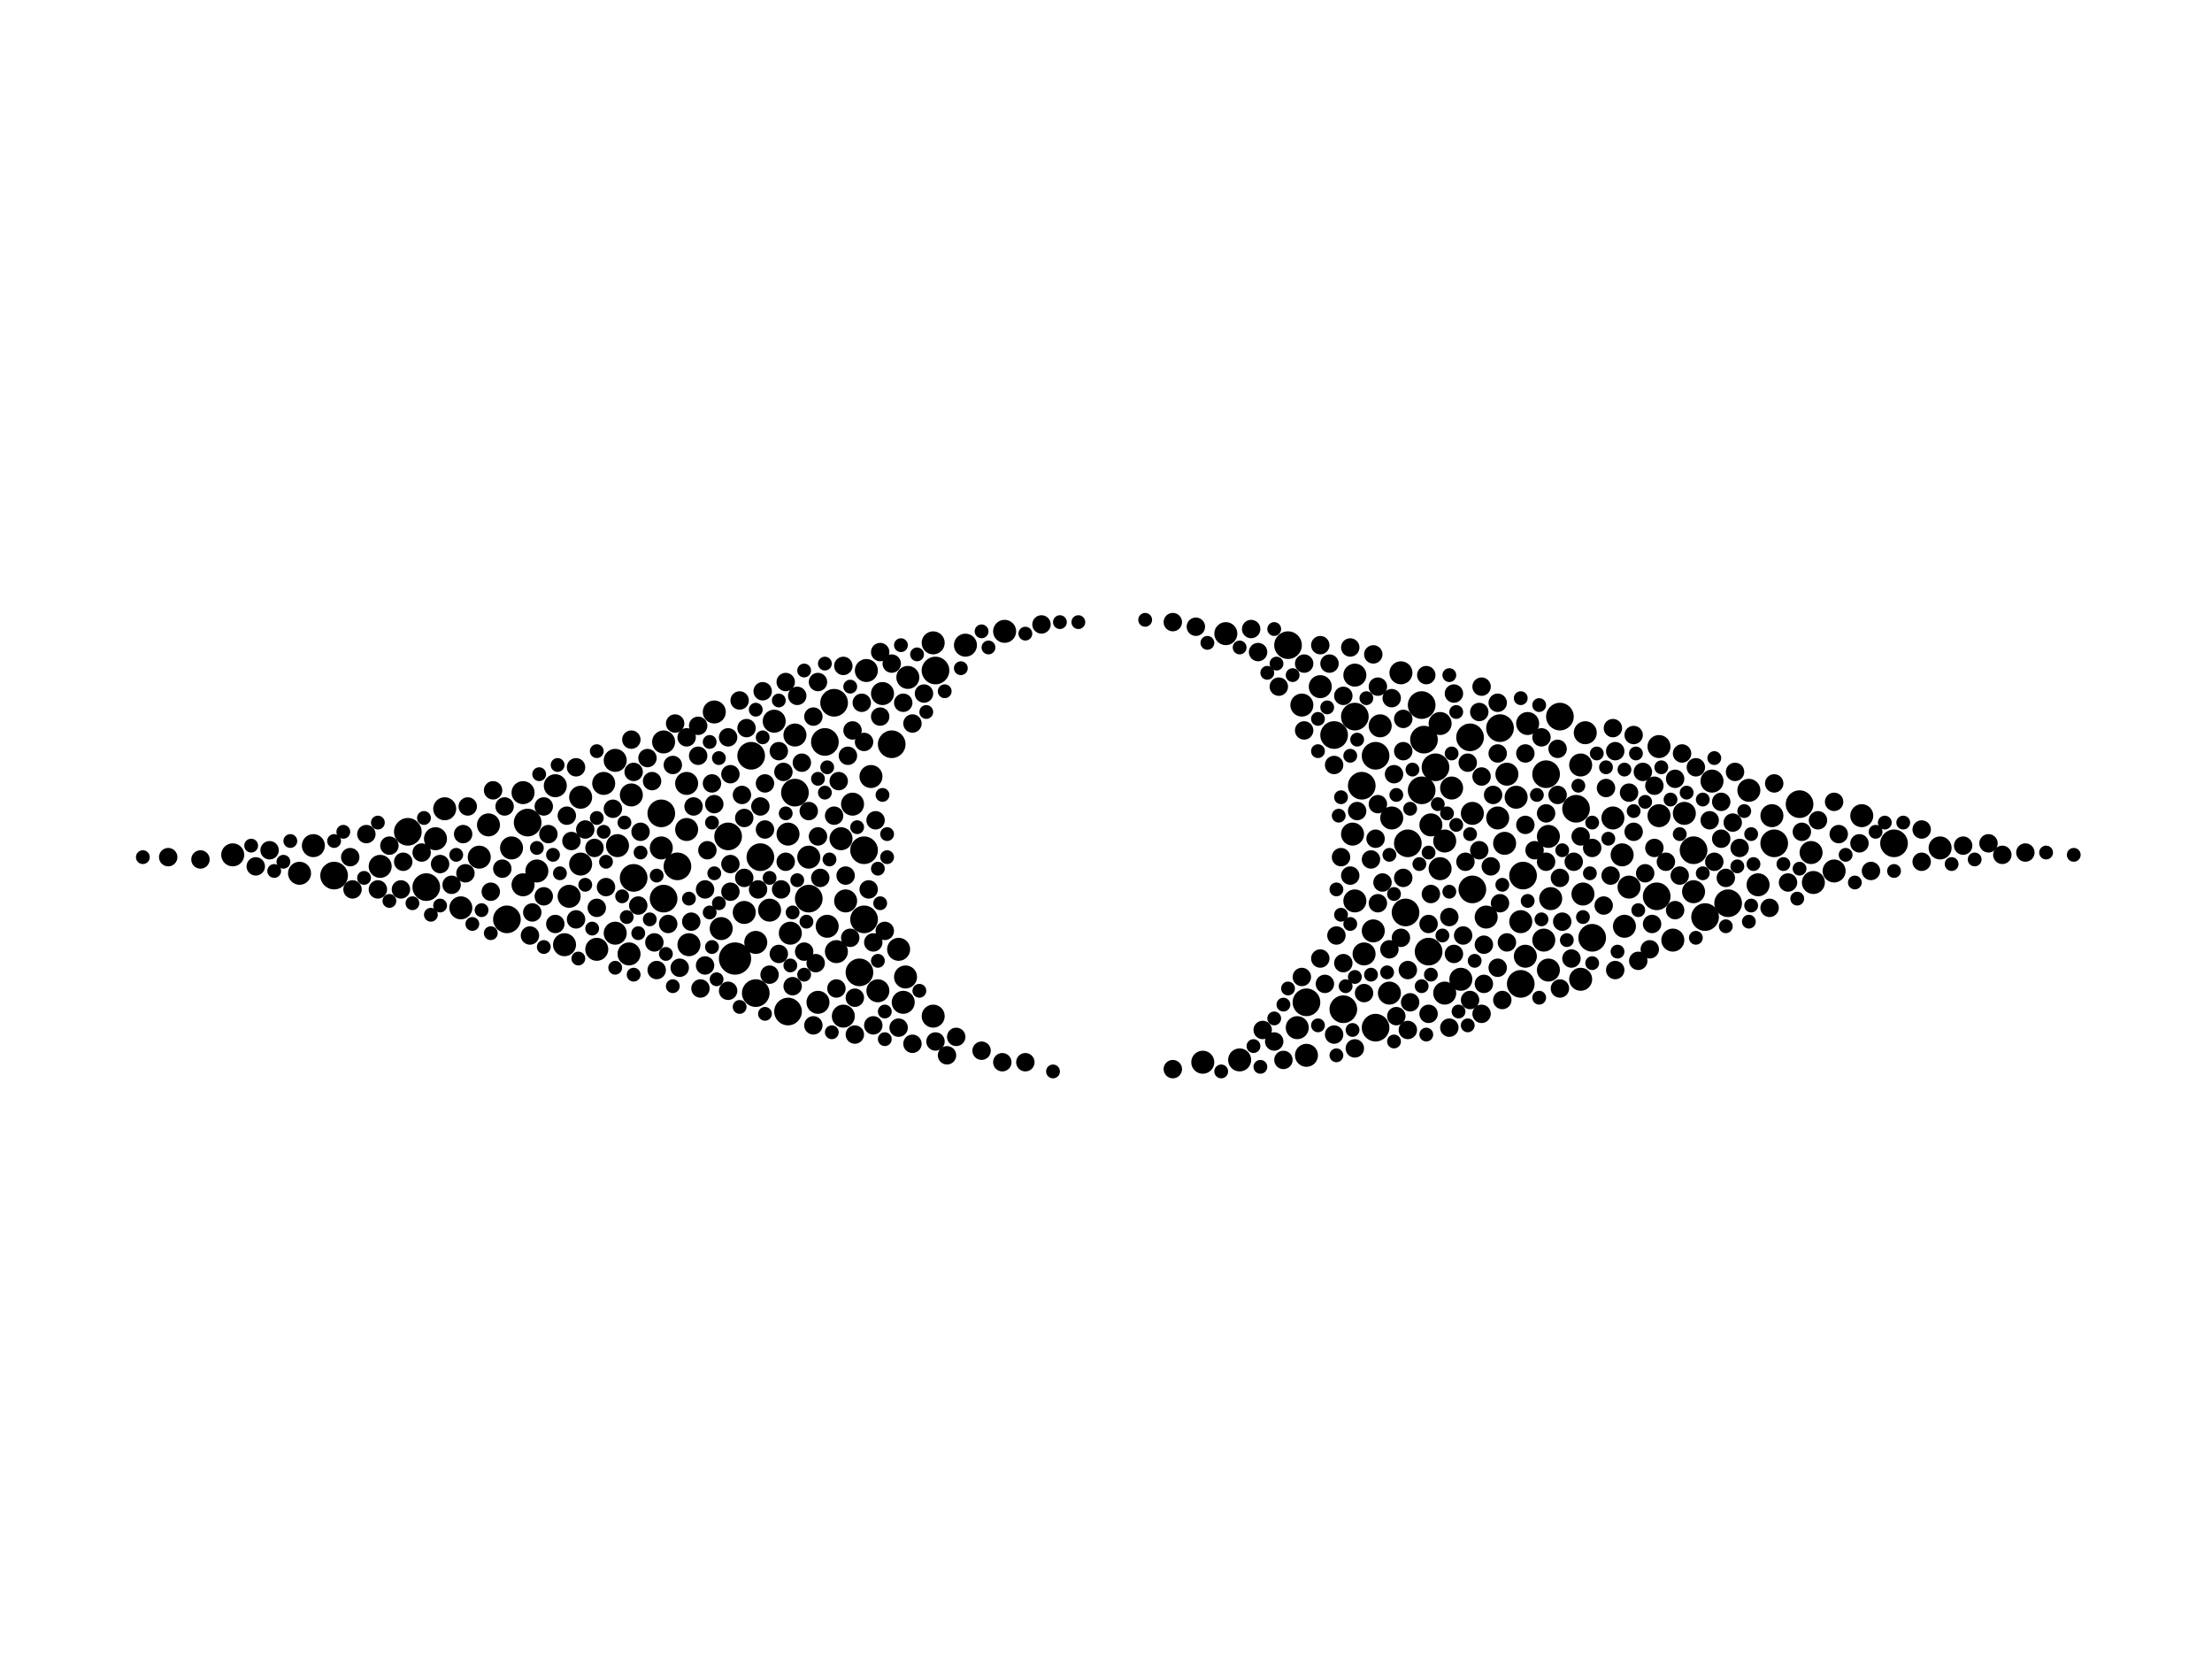 <?xml version="1.0" encoding="utf-8"?>
<svg xmlns="http://www.w3.org/2000/svg"
     xmlns:xlink="http://www.w3.org/1999/xlink" width="1920" height="1440" >

            <defs>
            <style type="text/css"><![CDATA[
circle {stroke: none;}
.c0 {fill: #000000;}
]]></style>
            </defs>
<rect x="0" y="0" width="1920" height="1440" fill="white"/>
<circle cx="638" cy="832" r="14" class="c0"/>
<circle cx="1500" cy="784" r="12" class="c0"/>
<circle cx="750" cy="738" r="12" class="c0"/>
<circle cx="774" cy="646" r="12" class="c0"/>
<circle cx="1354" cy="622" r="12" class="c0"/>
<circle cx="1220" cy="792" r="12" class="c0"/>
<circle cx="1118" cy="560" r="12" class="c0"/>
<circle cx="812" cy="582" r="12" class="c0"/>
<circle cx="1194" cy="892" r="12" class="c0"/>
<circle cx="354" cy="722" r="12" class="c0"/>
<circle cx="440" cy="798" r="12" class="c0"/>
<circle cx="1480" cy="796" r="12" class="c0"/>
<circle cx="1134" cy="870" r="12" class="c0"/>
<circle cx="1322" cy="760" r="12" class="c0"/>
<circle cx="1278" cy="772" r="12" class="c0"/>
<circle cx="746" cy="844" r="12" class="c0"/>
<circle cx="632" cy="726" r="12" class="c0"/>
<circle cx="1166" cy="876" r="12" class="c0"/>
<circle cx="684" cy="878" r="12" class="c0"/>
<circle cx="656" cy="862" r="12" class="c0"/>
<circle cx="1234" cy="686" r="12" class="c0"/>
<circle cx="458" cy="714" r="12" class="c0"/>
<circle cx="1540" cy="732" r="12" class="c0"/>
<circle cx="716" cy="644" r="12" class="c0"/>
<circle cx="1562" cy="698" r="12" class="c0"/>
<circle cx="1158" cy="638" r="12" class="c0"/>
<circle cx="1644" cy="732" r="12" class="c0"/>
<circle cx="652" cy="656" r="12" class="c0"/>
<circle cx="690" cy="688" r="12" class="c0"/>
<circle cx="576" cy="780" r="12" class="c0"/>
<circle cx="1368" cy="702" r="12" class="c0"/>
<circle cx="1240" cy="826" r="12" class="c0"/>
<circle cx="1342" cy="672" r="12" class="c0"/>
<circle cx="1302" cy="632" r="12" class="c0"/>
<circle cx="1438" cy="778" r="12" class="c0"/>
<circle cx="370" cy="770" r="12" class="c0"/>
<circle cx="1382" cy="814" r="12" class="c0"/>
<circle cx="1246" cy="666" r="12" class="c0"/>
<circle cx="574" cy="706" r="12" class="c0"/>
<circle cx="290" cy="760" r="12" class="c0"/>
<circle cx="1222" cy="732" r="12" class="c0"/>
<circle cx="702" cy="780" r="12" class="c0"/>
<circle cx="1182" cy="682" r="12" class="c0"/>
<circle cx="588" cy="752" r="12" class="c0"/>
<circle cx="724" cy="610" r="12" class="c0"/>
<circle cx="550" cy="762" r="12" class="c0"/>
<circle cx="1236" cy="642" r="12" class="c0"/>
<circle cx="1176" cy="622" r="12" class="c0"/>
<circle cx="1320" cy="854" r="12" class="c0"/>
<circle cx="1234" cy="612" r="12" class="c0"/>
<circle cx="1194" cy="656" r="12" class="c0"/>
<circle cx="1470" cy="738" r="12" class="c0"/>
<circle cx="750" cy="798" r="12" class="c0"/>
<circle cx="1276" cy="640" r="12" class="c0"/>
<circle cx="660" cy="744" r="12" class="c0"/>
<circle cx="1440" cy="708" r="10" class="c0"/>
<circle cx="788" cy="588" r="10" class="c0"/>
<circle cx="1408" cy="742" r="10" class="c0"/>
<circle cx="330" cy="752" r="10" class="c0"/>
<circle cx="1176" cy="782" r="10" class="c0"/>
<circle cx="672" cy="626" r="10" class="c0"/>
<circle cx="1208" cy="710" r="10" class="c0"/>
<circle cx="1316" cy="692" r="10" class="c0"/>
<circle cx="596" cy="680" r="10" class="c0"/>
<circle cx="518" cy="824" r="10" class="c0"/>
<circle cx="596" cy="720" r="10" class="c0"/>
<circle cx="576" cy="644" r="10" class="c0"/>
<circle cx="1572" cy="740" r="10" class="c0"/>
<circle cx="1268" cy="850" r="10" class="c0"/>
<circle cx="1260" cy="684" r="10" class="c0"/>
<circle cx="454" cy="688" r="10" class="c0"/>
<circle cx="1538" cy="708" r="10" class="c0"/>
<circle cx="416" cy="744" r="10" class="c0"/>
<circle cx="702" cy="744" r="10" class="c0"/>
<circle cx="1064" cy="550" r="10" class="c0"/>
<circle cx="762" cy="860" r="10" class="c0"/>
<circle cx="726" cy="826" r="10" class="c0"/>
<circle cx="1574" cy="766" r="10" class="c0"/>
<circle cx="1486" cy="678" r="10" class="c0"/>
<circle cx="548" cy="690" r="10" class="c0"/>
<circle cx="1414" cy="770" r="10" class="c0"/>
<circle cx="466" cy="756" r="10" class="c0"/>
<circle cx="1306" cy="732" r="10" class="c0"/>
<circle cx="1346" cy="780" r="10" class="c0"/>
<circle cx="1192" cy="808" r="10" class="c0"/>
<circle cx="1324" cy="830" r="10" class="c0"/>
<circle cx="734" cy="782" r="10" class="c0"/>
<circle cx="1146" cy="596" r="10" class="c0"/>
<circle cx="1320" cy="800" r="10" class="c0"/>
<circle cx="1518" cy="686" r="10" class="c0"/>
<circle cx="740" cy="698" r="10" class="c0"/>
<circle cx="1470" cy="774" r="10" class="c0"/>
<circle cx="1250" cy="754" r="10" class="c0"/>
<circle cx="810" cy="882" r="10" class="c0"/>
<circle cx="1372" cy="850" r="10" class="c0"/>
<circle cx="1254" cy="862" r="10" class="c0"/>
<circle cx="1044" cy="922" r="10" class="c0"/>
<circle cx="1242" cy="716" r="10" class="c0"/>
<circle cx="1130" cy="612" r="10" class="c0"/>
<circle cx="1344" cy="842" r="10" class="c0"/>
<circle cx="718" cy="804" r="10" class="c0"/>
<circle cx="490" cy="820" r="10" class="c0"/>
<circle cx="482" cy="682" r="10" class="c0"/>
<circle cx="684" cy="724" r="10" class="c0"/>
<circle cx="1462" cy="706" r="10" class="c0"/>
<circle cx="536" cy="734" r="10" class="c0"/>
<circle cx="646" cy="792" r="10" class="c0"/>
<circle cx="1374" cy="776" r="10" class="c0"/>
<circle cx="1400" cy="710" r="10" class="c0"/>
<circle cx="1278" cy="706" r="10" class="c0"/>
<circle cx="424" cy="716" r="10" class="c0"/>
<circle cx="732" cy="882" r="10" class="c0"/>
<circle cx="1592" cy="756" r="10" class="c0"/>
<circle cx="1254" cy="730" r="10" class="c0"/>
<circle cx="504" cy="692" r="10" class="c0"/>
<circle cx="784" cy="870" r="10" class="c0"/>
<circle cx="1126" cy="892" r="10" class="c0"/>
<circle cx="1376" cy="636" r="10" class="c0"/>
<circle cx="504" cy="750" r="10" class="c0"/>
<circle cx="1452" cy="816" r="10" class="c0"/>
<circle cx="546" cy="828" r="10" class="c0"/>
<circle cx="1206" cy="862" r="10" class="c0"/>
<circle cx="668" cy="790" r="10" class="c0"/>
<circle cx="534" cy="660" r="10" class="c0"/>
<circle cx="378" cy="728" r="10" class="c0"/>
<circle cx="1198" cy="630" r="10" class="c0"/>
<circle cx="524" cy="680" r="10" class="c0"/>
<circle cx="598" cy="820" r="10" class="c0"/>
<circle cx="1340" cy="816" r="10" class="c0"/>
<circle cx="766" cy="602" r="10" class="c0"/>
<circle cx="780" cy="824" r="10" class="c0"/>
<circle cx="444" cy="736" r="10" class="c0"/>
<circle cx="1250" cy="628" r="10" class="c0"/>
<circle cx="752" cy="582" r="10" class="c0"/>
<circle cx="656" cy="818" r="10" class="c0"/>
<circle cx="1684" cy="736" r="10" class="c0"/>
<circle cx="620" cy="618" r="10" class="c0"/>
<circle cx="1526" cy="768" r="10" class="c0"/>
<circle cx="1616" cy="708" r="10" class="c0"/>
<circle cx="1326" cy="628" r="10" class="c0"/>
<circle cx="1176" cy="586" r="10" class="c0"/>
<circle cx="386" cy="702" r="10" class="c0"/>
<circle cx="1440" cy="648" r="10" class="c0"/>
<circle cx="534" cy="810" r="10" class="c0"/>
<circle cx="272" cy="734" r="10" class="c0"/>
<circle cx="1290" cy="796" r="10" class="c0"/>
<circle cx="626" cy="806" r="10" class="c0"/>
<circle cx="1174" cy="724" r="10" class="c0"/>
<circle cx="730" cy="728" r="10" class="c0"/>
<circle cx="872" cy="548" r="10" class="c0"/>
<circle cx="1076" cy="920" r="10" class="c0"/>
<circle cx="1308" cy="672" r="10" class="c0"/>
<circle cx="810" cy="558" r="10" class="c0"/>
<circle cx="260" cy="758" r="10" class="c0"/>
<circle cx="710" cy="870" r="10" class="c0"/>
<circle cx="1410" cy="804" r="10" class="c0"/>
<circle cx="1184" cy="828" r="10" class="c0"/>
<circle cx="838" cy="560" r="10" class="c0"/>
<circle cx="690" cy="638" r="10" class="c0"/>
<circle cx="574" cy="736" r="10" class="c0"/>
<circle cx="686" cy="810" r="10" class="c0"/>
<circle cx="1344" cy="726" r="10" class="c0"/>
<circle cx="756" cy="674" r="10" class="c0"/>
<circle cx="454" cy="768" r="10" class="c0"/>
<circle cx="1134" cy="916" r="10" class="c0"/>
<circle cx="1372" cy="664" r="10" class="c0"/>
<circle cx="202" cy="742" r="10" class="c0"/>
<circle cx="786" cy="848" r="10" class="c0"/>
<circle cx="400" cy="788" r="10" class="c0"/>
<circle cx="1300" cy="710" r="10" class="c0"/>
<circle cx="494" cy="778" r="10" class="c0"/>
<circle cx="1216" cy="584" r="10" class="c0"/>
<circle cx="1158" cy="898" r="8" class="c0"/>
<circle cx="676" cy="828" r="8" class="c0"/>
<circle cx="1364" cy="832" r="8" class="c0"/>
<circle cx="1200" cy="766" r="8" class="c0"/>
<circle cx="500" cy="798" r="8" class="c0"/>
<circle cx="728" cy="678" r="8" class="c0"/>
<circle cx="1288" cy="820" r="8" class="c0"/>
<circle cx="1504" cy="714" r="8" class="c0"/>
<circle cx="1342" cy="748" r="8" class="c0"/>
<circle cx="1258" cy="796" r="8" class="c0"/>
<circle cx="1106" cy="904" r="8" class="c0"/>
<circle cx="1196" cy="784" r="8" class="c0"/>
<circle cx="830" cy="900" r="8" class="c0"/>
<circle cx="562" cy="658" r="8" class="c0"/>
<circle cx="812" cy="904" r="8" class="c0"/>
<circle cx="644" cy="690" r="8" class="c0"/>
<circle cx="692" cy="604" r="8" class="c0"/>
<circle cx="304" cy="744" r="8" class="c0"/>
<circle cx="436" cy="754" r="8" class="c0"/>
<circle cx="1176" cy="910" r="8" class="c0"/>
<circle cx="688" cy="856" r="8" class="c0"/>
<circle cx="580" cy="802" r="8" class="c0"/>
<circle cx="1132" cy="576" r="8" class="c0"/>
<circle cx="758" cy="890" r="8" class="c0"/>
<circle cx="472" cy="778" r="8" class="c0"/>
<circle cx="1086" cy="546" r="8" class="c0"/>
<circle cx="1436" cy="736" r="8" class="c0"/>
<circle cx="518" cy="788" r="8" class="c0"/>
<circle cx="1414" cy="688" r="8" class="c0"/>
<circle cx="1288" cy="854" r="8" class="c0"/>
<circle cx="508" cy="720" r="8" class="c0"/>
<circle cx="1038" cy="544" r="8" class="c0"/>
<circle cx="1132" cy="634" r="8" class="c0"/>
<circle cx="426" cy="774" r="8" class="c0"/>
<circle cx="764" cy="622" r="8" class="c0"/>
<circle cx="682" cy="592" r="8" class="c0"/>
<circle cx="1422" cy="834" r="8" class="c0"/>
<circle cx="1192" cy="568" r="8" class="c0"/>
<circle cx="1510" cy="736" r="8" class="c0"/>
<circle cx="590" cy="840" r="8" class="c0"/>
<circle cx="632" cy="640" r="8" class="c0"/>
<circle cx="760" cy="712" r="8" class="c0"/>
<circle cx="1402" cy="652" r="8" class="c0"/>
<circle cx="596" cy="640" r="8" class="c0"/>
<circle cx="620" cy="698" r="8" class="c0"/>
<circle cx="1270" cy="812" r="8" class="c0"/>
<circle cx="890" cy="922" r="8" class="c0"/>
<circle cx="1402" cy="842" r="8" class="c0"/>
<circle cx="1222" cy="842" r="8" class="c0"/>
<circle cx="348" cy="772" r="8" class="c0"/>
<circle cx="1166" cy="836" r="8" class="c0"/>
<circle cx="612" cy="772" r="8" class="c0"/>
<circle cx="1704" cy="734" r="8" class="c0"/>
<circle cx="1498" cy="762" r="8" class="c0"/>
<circle cx="1454" cy="790" r="8" class="c0"/>
<circle cx="1668" cy="720" r="8" class="c0"/>
<circle cx="1552" cy="766" r="8" class="c0"/>
<circle cx="664" cy="720" r="8" class="c0"/>
<circle cx="1426" cy="670" r="8" class="c0"/>
<circle cx="702" cy="704" r="8" class="c0"/>
<circle cx="676" cy="652" r="8" class="c0"/>
<circle cx="648" cy="632" r="8" class="c0"/>
<circle cx="234" cy="738" r="8" class="c0"/>
<circle cx="1300" cy="610" r="8" class="c0"/>
<circle cx="1172" cy="562" r="8" class="c0"/>
<circle cx="1272" cy="748" r="8" class="c0"/>
<circle cx="556" cy="722" r="8" class="c0"/>
<circle cx="1472" cy="666" r="8" class="c0"/>
<circle cx="1352" cy="650" r="8" class="c0"/>
<circle cx="1668" cy="748" r="8" class="c0"/>
<circle cx="1262" cy="602" r="8" class="c0"/>
<circle cx="476" cy="724" r="8" class="c0"/>
<circle cx="1210" cy="672" r="8" class="c0"/>
<circle cx="1284" cy="618" r="8" class="c0"/>
<circle cx="460" cy="812" r="8" class="c0"/>
<circle cx="1240" cy="880" r="8" class="c0"/>
<circle cx="1394" cy="684" r="8" class="c0"/>
<circle cx="146" cy="744" r="8" class="c0"/>
<circle cx="1304" cy="868" r="8" class="c0"/>
<circle cx="1382" cy="736" r="8" class="c0"/>
<circle cx="1178" cy="704" r="8" class="c0"/>
<circle cx="174" cy="746" r="8" class="c0"/>
<circle cx="1196" cy="596" r="8" class="c0"/>
<circle cx="792" cy="628" r="8" class="c0"/>
<circle cx="774" cy="576" r="8" class="c0"/>
<circle cx="1190" cy="746" r="8" class="c0"/>
<circle cx="696" cy="662" r="8" class="c0"/>
<circle cx="1596" cy="724" r="8" class="c0"/>
<circle cx="382" cy="750" r="8" class="c0"/>
<circle cx="1146" cy="832" r="8" class="c0"/>
<circle cx="706" cy="622" r="8" class="c0"/>
<circle cx="1624" cy="756" r="8" class="c0"/>
<circle cx="428" cy="686" r="8" class="c0"/>
<circle cx="1536" cy="788" r="8" class="c0"/>
<circle cx="1366" cy="748" r="8" class="c0"/>
<circle cx="1154" cy="576" r="8" class="c0"/>
<circle cx="1758" cy="740" r="8" class="c0"/>
<circle cx="402" cy="724" r="8" class="c0"/>
<circle cx="634" cy="750" r="8" class="c0"/>
<circle cx="1160" cy="812" r="8" class="c0"/>
<circle cx="680" cy="670" r="8" class="c0"/>
<circle cx="710" cy="592" r="8" class="c0"/>
<circle cx="554" cy="786" r="8" class="c0"/>
<circle cx="870" cy="922" r="8" class="c0"/>
<circle cx="1398" cy="760" r="8" class="c0"/>
<circle cx="1172" cy="760" r="8" class="c0"/>
<circle cx="1494" cy="696" r="8" class="c0"/>
<circle cx="1324" cy="716" r="8" class="c0"/>
<circle cx="658" cy="772" r="8" class="c0"/>
<circle cx="1332" cy="738" r="8" class="c0"/>
<circle cx="1262" cy="828" r="8" class="c0"/>
<circle cx="1150" cy="854" r="8" class="c0"/>
<circle cx="608" cy="858" r="8" class="c0"/>
<circle cx="1454" cy="676" r="8" class="c0"/>
<circle cx="532" cy="702" r="8" class="c0"/>
<circle cx="660" cy="700" r="8" class="c0"/>
<circle cx="1110" cy="596" r="8" class="c0"/>
<circle cx="338" cy="734" r="8" class="c0"/>
<circle cx="492" cy="708" r="8" class="c0"/>
<circle cx="1738" cy="742" r="8" class="c0"/>
<circle cx="642" cy="608" r="8" class="c0"/>
<circle cx="1578" cy="712" r="8" class="c0"/>
<circle cx="712" cy="762" r="8" class="c0"/>
<circle cx="1392" cy="786" r="8" class="c0"/>
<circle cx="318" cy="724" r="8" class="c0"/>
<circle cx="750" cy="644" r="8" class="c0"/>
<circle cx="614" cy="738" r="8" class="c0"/>
<circle cx="1286" cy="880" r="8" class="c0"/>
<circle cx="734" cy="760" r="8" class="c0"/>
<circle cx="1294" cy="752" r="8" class="c0"/>
<circle cx="500" cy="666" r="8" class="c0"/>
<circle cx="570" cy="842" r="8" class="c0"/>
<circle cx="1158" cy="664" r="8" class="c0"/>
<circle cx="222" cy="752" r="8" class="c0"/>
<circle cx="1092" cy="566" r="8" class="c0"/>
<circle cx="1218" cy="652" r="8" class="c0"/>
<circle cx="600" cy="800" r="8" class="c0"/>
<circle cx="1196" cy="698" r="8" class="c0"/>
<circle cx="736" cy="656" r="8" class="c0"/>
<circle cx="1342" cy="706" r="8" class="c0"/>
<circle cx="1428" cy="758" r="8" class="c0"/>
<circle cx="1446" cy="748" r="8" class="c0"/>
<circle cx="1400" cy="632" r="8" class="c0"/>
<circle cx="682" cy="748" r="8" class="c0"/>
<circle cx="1300" cy="654" r="8" class="c0"/>
<circle cx="584" cy="664" r="8" class="c0"/>
<circle cx="1286" cy="674" r="8" class="c0"/>
<circle cx="462" cy="792" r="8" class="c0"/>
<circle cx="634" cy="672" r="8" class="c0"/>
<circle cx="732" cy="578" r="8" class="c0"/>
<circle cx="780" cy="892" r="8" class="c0"/>
<circle cx="754" cy="772" r="8" class="c0"/>
<circle cx="1284" cy="738" r="8" class="c0"/>
<circle cx="1494" cy="728" r="8" class="c0"/>
<circle cx="1308" cy="818" r="8" class="c0"/>
<circle cx="1258" cy="892" r="8" class="c0"/>
<circle cx="1242" cy="776" r="8" class="c0"/>
<circle cx="726" cy="858" r="8" class="c0"/>
<circle cx="1184" cy="862" r="8" class="c0"/>
<circle cx="1418" cy="638" r="8" class="c0"/>
<circle cx="548" cy="642" r="8" class="c0"/>
<circle cx="678" cy="772" r="8" class="c0"/>
<circle cx="1432" cy="824" r="8" class="c0"/>
<circle cx="1614" cy="732" r="8" class="c0"/>
<circle cx="634" cy="774" r="8" class="c0"/>
<circle cx="852" cy="912" r="8" class="c0"/>
<circle cx="1338" cy="640" r="8" class="c0"/>
<circle cx="1206" cy="824" r="8" class="c0"/>
<circle cx="1224" cy="870" r="8" class="c0"/>
<circle cx="710" cy="726" r="8" class="c0"/>
<circle cx="306" cy="772" r="8" class="c0"/>
<circle cx="606" cy="630" r="8" class="c0"/>
<circle cx="708" cy="836" r="8" class="c0"/>
<circle cx="742" cy="866" r="8" class="c0"/>
<circle cx="802" cy="602" r="8" class="c0"/>
<circle cx="550" cy="670" r="8" class="c0"/>
<circle cx="1302" cy="784" r="8" class="c0"/>
<circle cx="758" cy="818" r="8" class="c0"/>
<circle cx="516" cy="736" r="8" class="c0"/>
<circle cx="1238" cy="586" r="8" class="c0"/>
<circle cx="632" cy="860" r="8" class="c0"/>
<circle cx="404" cy="758" r="8" class="c0"/>
<circle cx="748" cy="610" r="8" class="c0"/>
<circle cx="1222" cy="894" r="8" class="c0"/>
<circle cx="1356" cy="800" r="8" class="c0"/>
<circle cx="612" cy="838" r="8" class="c0"/>
<circle cx="1208" cy="606" r="8" class="c0"/>
<circle cx="1418" cy="722" r="8" class="c0"/>
<circle cx="1276" cy="868" r="8" class="c0"/>
<circle cx="350" cy="748" r="8" class="c0"/>
<circle cx="568" cy="818" r="8" class="c0"/>
<circle cx="1460" cy="654" r="8" class="c0"/>
<circle cx="1354" cy="858" r="8" class="c0"/>
<circle cx="1506" cy="670" r="8" class="c0"/>
<circle cx="1564" cy="722" r="8" class="c0"/>
<circle cx="662" cy="600" r="8" class="c0"/>
<circle cx="1114" cy="920" r="8" class="c0"/>
<circle cx="724" cy="708" r="8" class="c0"/>
<circle cx="406" cy="700" r="8" class="c0"/>
<circle cx="328" cy="772" r="8" class="c0"/>
<circle cx="1018" cy="928" r="8" class="c0"/>
<circle cx="618" cy="680" r="8" class="c0"/>
<circle cx="1488" cy="748" r="8" class="c0"/>
<circle cx="738" cy="814" r="8" class="c0"/>
<circle cx="646" cy="762" r="8" class="c0"/>
<circle cx="566" cy="678" r="8" class="c0"/>
<circle cx="1018" cy="540" r="8" class="c0"/>
<circle cx="698" cy="826" r="8" class="c0"/>
<circle cx="706" cy="890" r="8" class="c0"/>
<circle cx="1324" cy="654" r="8" class="c0"/>
<circle cx="606" cy="656" r="8" class="c0"/>
<circle cx="742" cy="898" r="8" class="c0"/>
<circle cx="1146" cy="560" r="8" class="c0"/>
<circle cx="1166" cy="604" r="8" class="c0"/>
<circle cx="1436" cy="682" r="8" class="c0"/>
<circle cx="1164" cy="744" r="8" class="c0"/>
<circle cx="1194" cy="728" r="8" class="c0"/>
<circle cx="646" cy="710" r="8" class="c0"/>
<circle cx="1300" cy="840" r="8" class="c0"/>
<circle cx="740" cy="634" r="8" class="c0"/>
<circle cx="1218" cy="762" r="8" class="c0"/>
<circle cx="526" cy="770" r="8" class="c0"/>
<circle cx="1458" cy="760" r="8" class="c0"/>
<circle cx="1592" cy="696" r="8" class="c0"/>
<circle cx="1130" cy="848" r="8" class="c0"/>
<circle cx="366" cy="740" r="8" class="c0"/>
<circle cx="1484" cy="712" r="8" class="c0"/>
<circle cx="664" cy="680" r="8" class="c0"/>
<circle cx="1096" cy="894" r="8" class="c0"/>
<circle cx="1274" cy="662" r="8" class="c0"/>
<circle cx="1212" cy="882" r="8" class="c0"/>
<circle cx="1726" cy="732" r="8" class="c0"/>
<circle cx="1352" cy="690" r="8" class="c0"/>
<circle cx="904" cy="542" r="8" class="c0"/>
<circle cx="668" cy="846" r="8" class="c0"/>
<circle cx="586" cy="628" r="8" class="c0"/>
<circle cx="768" cy="808" r="8" class="c0"/>
<circle cx="1434" cy="802" r="8" class="c0"/>
<circle cx="1354" cy="762" r="8" class="c0"/>
<circle cx="1372" cy="726" r="8" class="c0"/>
<circle cx="496" cy="730" r="8" class="c0"/>
<circle cx="1286" cy="596" r="8" class="c0"/>
<circle cx="1540" cy="680" r="8" class="c0"/>
<circle cx="1216" cy="814" r="8" class="c0"/>
<circle cx="784" cy="610" r="8" class="c0"/>
<circle cx="438" cy="700" r="8" class="c0"/>
<circle cx="1296" cy="690" r="8" class="c0"/>
<circle cx="602" cy="700" r="8" class="c0"/>
<circle cx="392" cy="768" r="8" class="c0"/>
<circle cx="482" cy="802" r="8" class="c0"/>
<circle cx="1218" cy="624" r="8" class="c0"/>
<circle cx="764" cy="566" r="8" class="c0"/>
<circle cx="1240" cy="802" r="8" class="c0"/>
<circle cx="822" cy="916" r="8" class="c0"/>
<circle cx="472" cy="700" r="8" class="c0"/>
<circle cx="792" cy="906" r="8" class="c0"/>
<circle cx="1396" cy="728" r="6" class="c0"/>
<circle cx="544" cy="796" r="6" class="c0"/>
<circle cx="252" cy="730" r="6" class="c0"/>
<circle cx="418" cy="790" r="6" class="c0"/>
<circle cx="1212" cy="690" r="6" class="c0"/>
<circle cx="1404" cy="826" r="6" class="c0"/>
<circle cx="526" cy="748" r="6" class="c0"/>
<circle cx="766" cy="690" r="6" class="c0"/>
<circle cx="1172" cy="656" r="6" class="c0"/>
<circle cx="1800" cy="742" r="6" class="c0"/>
<circle cx="554" cy="810" r="6" class="c0"/>
<circle cx="936" cy="540" r="6" class="c0"/>
<circle cx="1114" cy="872" r="6" class="c0"/>
<circle cx="1560" cy="780" r="6" class="c0"/>
<circle cx="1258" cy="586" r="6" class="c0"/>
<circle cx="534" cy="840" r="6" class="c0"/>
<circle cx="298" cy="722" r="6" class="c0"/>
<circle cx="1190" cy="846" r="6" class="c0"/>
<circle cx="1458" cy="724" r="6" class="c0"/>
<circle cx="1320" cy="606" r="6" class="c0"/>
<circle cx="1518" cy="800" r="6" class="c0"/>
<circle cx="1394" cy="666" r="6" class="c0"/>
<circle cx="1094" cy="926" r="6" class="c0"/>
<circle cx="642" cy="874" r="6" class="c0"/>
<circle cx="1548" cy="750" r="6" class="c0"/>
<circle cx="1224" cy="702" r="6" class="c0"/>
<circle cx="480" cy="742" r="6" class="c0"/>
<circle cx="994" cy="538" r="6" class="c0"/>
<circle cx="710" cy="676" r="6" class="c0"/>
<circle cx="1422" cy="790" r="6" class="c0"/>
<circle cx="374" cy="794" r="6" class="c0"/>
<circle cx="290" cy="730" r="6" class="c0"/>
<circle cx="1370" cy="682" r="6" class="c0"/>
<circle cx="1714" cy="746" r="6" class="c0"/>
<circle cx="1162" cy="708" r="6" class="c0"/>
<circle cx="410" cy="802" r="6" class="c0"/>
<circle cx="598" cy="780" r="6" class="c0"/>
<circle cx="662" cy="640" r="6" class="c0"/>
<circle cx="1522" cy="750" r="6" class="c0"/>
<circle cx="782" cy="560" r="6" class="c0"/>
<circle cx="550" cy="846" r="6" class="c0"/>
<circle cx="1776" cy="740" r="6" class="c0"/>
<circle cx="1610" cy="766" r="6" class="c0"/>
<circle cx="616" cy="792" r="6" class="c0"/>
<circle cx="1206" cy="742" r="6" class="c0"/>
<circle cx="834" cy="580" r="6" class="c0"/>
<circle cx="1276" cy="724" r="6" class="c0"/>
<circle cx="1144" cy="890" r="6" class="c0"/>
<circle cx="1410" cy="668" r="6" class="c0"/>
<circle cx="1628" cy="722" r="6" class="c0"/>
<circle cx="396" cy="742" r="6" class="c0"/>
<circle cx="1334" cy="690" r="6" class="c0"/>
<circle cx="1374" cy="796" r="6" class="c0"/>
<circle cx="502" cy="832" r="6" class="c0"/>
<circle cx="1210" cy="776" r="6" class="c0"/>
<circle cx="620" cy="758" r="6" class="c0"/>
<circle cx="328" cy="714" r="6" class="c0"/>
<circle cx="358" cy="784" r="6" class="c0"/>
<circle cx="1172" cy="802" r="6" class="c0"/>
<circle cx="1336" cy="866" r="6" class="c0"/>
<circle cx="540" cy="778" r="6" class="c0"/>
<circle cx="518" cy="710" r="6" class="c0"/>
<circle cx="1108" cy="576" r="6" class="c0"/>
<circle cx="624" cy="658" r="6" class="c0"/>
<circle cx="798" cy="860" r="6" class="c0"/>
<circle cx="1256" cy="706" r="6" class="c0"/>
<circle cx="570" cy="760" r="6" class="c0"/>
<circle cx="1100" cy="584" r="6" class="c0"/>
<circle cx="618" cy="714" r="6" class="c0"/>
<circle cx="1260" cy="654" r="6" class="c0"/>
<circle cx="720" cy="746" r="6" class="c0"/>
<circle cx="1520" cy="724" r="6" class="c0"/>
<circle cx="1360" cy="816" r="6" class="c0"/>
<circle cx="744" cy="718" r="6" class="c0"/>
<circle cx="518" cy="652" r="6" class="c0"/>
<circle cx="1386" cy="654" r="6" class="c0"/>
<circle cx="1174" cy="894" r="6" class="c0"/>
<circle cx="1382" cy="714" r="6" class="c0"/>
<circle cx="716" cy="688" r="6" class="c0"/>
<circle cx="1264" cy="618" r="6" class="c0"/>
<circle cx="682" cy="706" r="6" class="c0"/>
<circle cx="768" cy="902" r="6" class="c0"/>
<circle cx="738" cy="596" r="6" class="c0"/>
<circle cx="1636" cy="714" r="6" class="c0"/>
<circle cx="1418" cy="704" r="6" class="c0"/>
<circle cx="542" cy="714" r="6" class="c0"/>
<circle cx="1380" cy="758" r="6" class="c0"/>
<circle cx="1242" cy="846" r="6" class="c0"/>
<circle cx="770" cy="744" r="6" class="c0"/>
<circle cx="1176" cy="848" r="6" class="c0"/>
<circle cx="368" cy="710" r="6" class="c0"/>
<circle cx="1326" cy="782" r="6" class="c0"/>
<circle cx="796" cy="568" r="6" class="c0"/>
<circle cx="686" cy="838" r="6" class="c0"/>
<circle cx="1644" cy="756" r="6" class="c0"/>
<circle cx="1464" cy="688" r="6" class="c0"/>
<circle cx="820" cy="600" r="6" class="c0"/>
<circle cx="1478" cy="758" r="6" class="c0"/>
<circle cx="804" cy="618" r="6" class="c0"/>
<circle cx="1514" cy="704" r="6" class="c0"/>
<circle cx="584" cy="856" r="6" class="c0"/>
<circle cx="914" cy="930" r="6" class="c0"/>
<circle cx="1088" cy="908" r="6" class="c0"/>
<circle cx="1280" cy="834" r="6" class="c0"/>
<circle cx="1076" cy="562" r="6" class="c0"/>
<circle cx="1060" cy="930" r="6" class="c0"/>
<circle cx="426" cy="810" r="6" class="c0"/>
<circle cx="564" cy="798" r="6" class="c0"/>
<circle cx="472" cy="822" r="6" class="c0"/>
<circle cx="1160" cy="916" r="6" class="c0"/>
<circle cx="1382" cy="836" r="6" class="c0"/>
<circle cx="124" cy="744" r="6" class="c0"/>
<circle cx="1178" cy="642" r="6" class="c0"/>
<circle cx="1478" cy="694" r="6" class="c0"/>
<circle cx="770" cy="724" r="6" class="c0"/>
<circle cx="1160" cy="772" r="6" class="c0"/>
<circle cx="1164" cy="692" r="6" class="c0"/>
<circle cx="858" cy="562" r="6" class="c0"/>
<circle cx="1240" cy="740" r="6" class="c0"/>
<circle cx="468" cy="672" r="6" class="c0"/>
<circle cx="1152" cy="614" r="6" class="c0"/>
<circle cx="668" cy="762" r="6" class="c0"/>
<circle cx="1442" cy="666" r="6" class="c0"/>
<circle cx="1144" cy="652" r="6" class="c0"/>
<circle cx="238" cy="756" r="6" class="c0"/>
<circle cx="920" cy="540" r="6" class="c0"/>
<circle cx="556" cy="740" r="6" class="c0"/>
<circle cx="484" cy="664" r="6" class="c0"/>
<circle cx="1118" cy="858" r="6" class="c0"/>
<circle cx="890" cy="550" r="6" class="c0"/>
<circle cx="508" cy="768" r="6" class="c0"/>
<circle cx="692" cy="764" r="6" class="c0"/>
<circle cx="1144" cy="624" r="6" class="c0"/>
<circle cx="1304" cy="768" r="6" class="c0"/>
<circle cx="1420" cy="654" r="6" class="c0"/>
<circle cx="762" cy="754" r="6" class="c0"/>
<circle cx="1266" cy="878" r="6" class="c0"/>
<circle cx="486" cy="758" r="6" class="c0"/>
<circle cx="718" cy="666" r="6" class="c0"/>
<circle cx="524" cy="722" r="6" class="c0"/>
<circle cx="1210" cy="904" r="6" class="c0"/>
<circle cx="616" cy="644" r="6" class="c0"/>
<circle cx="466" cy="736" r="6" class="c0"/>
<circle cx="1472" cy="814" r="6" class="c0"/>
<circle cx="218" cy="734" r="6" class="c0"/>
<circle cx="1204" cy="844" r="6" class="c0"/>
<circle cx="1106" cy="546" r="6" class="c0"/>
<circle cx="1232" cy="750" r="6" class="c0"/>
<circle cx="1122" cy="586" r="6" class="c0"/>
<circle cx="338" cy="782" r="6" class="c0"/>
<circle cx="698" cy="582" r="6" class="c0"/>
<circle cx="1498" cy="804" r="6" class="c0"/>
<circle cx="1488" cy="658" r="6" class="c0"/>
<circle cx="1226" cy="668" r="6" class="c0"/>
<circle cx="1234" cy="856" r="6" class="c0"/>
<circle cx="1238" cy="898" r="6" class="c0"/>
<circle cx="1336" cy="612" r="6" class="c0"/>
<circle cx="1252" cy="812" r="6" class="c0"/>
<circle cx="1338" cy="798" r="6" class="c0"/>
<circle cx="1508" cy="752" r="6" class="c0"/>
<circle cx="1264" cy="716" r="6" class="c0"/>
<circle cx="246" cy="748" r="6" class="c0"/>
<circle cx="624" cy="784" r="6" class="c0"/>
<circle cx="1258" cy="774" r="6" class="c0"/>
<circle cx="764" cy="784" r="6" class="c0"/>
<circle cx="852" cy="548" r="6" class="c0"/>
<circle cx="1602" cy="742" r="6" class="c0"/>
<circle cx="618" cy="822" r="6" class="c0"/>
<circle cx="762" cy="834" r="6" class="c0"/>
<circle cx="622" cy="850" r="6" class="c0"/>
<circle cx="722" cy="896" r="6" class="c0"/>
<circle cx="688" cy="792" r="6" class="c0"/>
<circle cx="1694" cy="750" r="6" class="c0"/>
<circle cx="656" cy="616" r="6" class="c0"/>
<circle cx="1106" cy="884" r="6" class="c0"/>
<circle cx="1652" cy="714" r="6" class="c0"/>
<circle cx="1428" cy="696" r="6" class="c0"/>
<circle cx="1168" cy="856" r="6" class="c0"/>
<circle cx="514" cy="806" r="6" class="c0"/>
<circle cx="1186" cy="606" r="6" class="c0"/>
<circle cx="1450" cy="694" r="6" class="c0"/>
<circle cx="698" cy="846" r="6" class="c0"/>
<circle cx="578" cy="828" r="6" class="c0"/>
<circle cx="1274" cy="890" r="6" class="c0"/>
<circle cx="716" cy="576" r="6" class="c0"/>
<circle cx="1248" cy="698" r="6" class="c0"/>
<circle cx="382" cy="786" r="6" class="c0"/>
<circle cx="316" cy="762" r="6" class="c0"/>
<circle cx="676" cy="608" r="6" class="c0"/>
<circle cx="768" cy="878" r="6" class="c0"/>
<circle cx="664" cy="880" r="6" class="c0"/>
<circle cx="1520" cy="786" r="6" class="c0"/>
<circle cx="1356" cy="738" r="6" class="c0"/>
<circle cx="1048" cy="558" r="6" class="c0"/>
<circle cx="700" cy="800" r="6" class="c0"/>
<circle cx="1562" cy="754" r="6" class="c0"/>
<circle cx="1164" cy="794" r="6" class="c0"/>
</svg>
